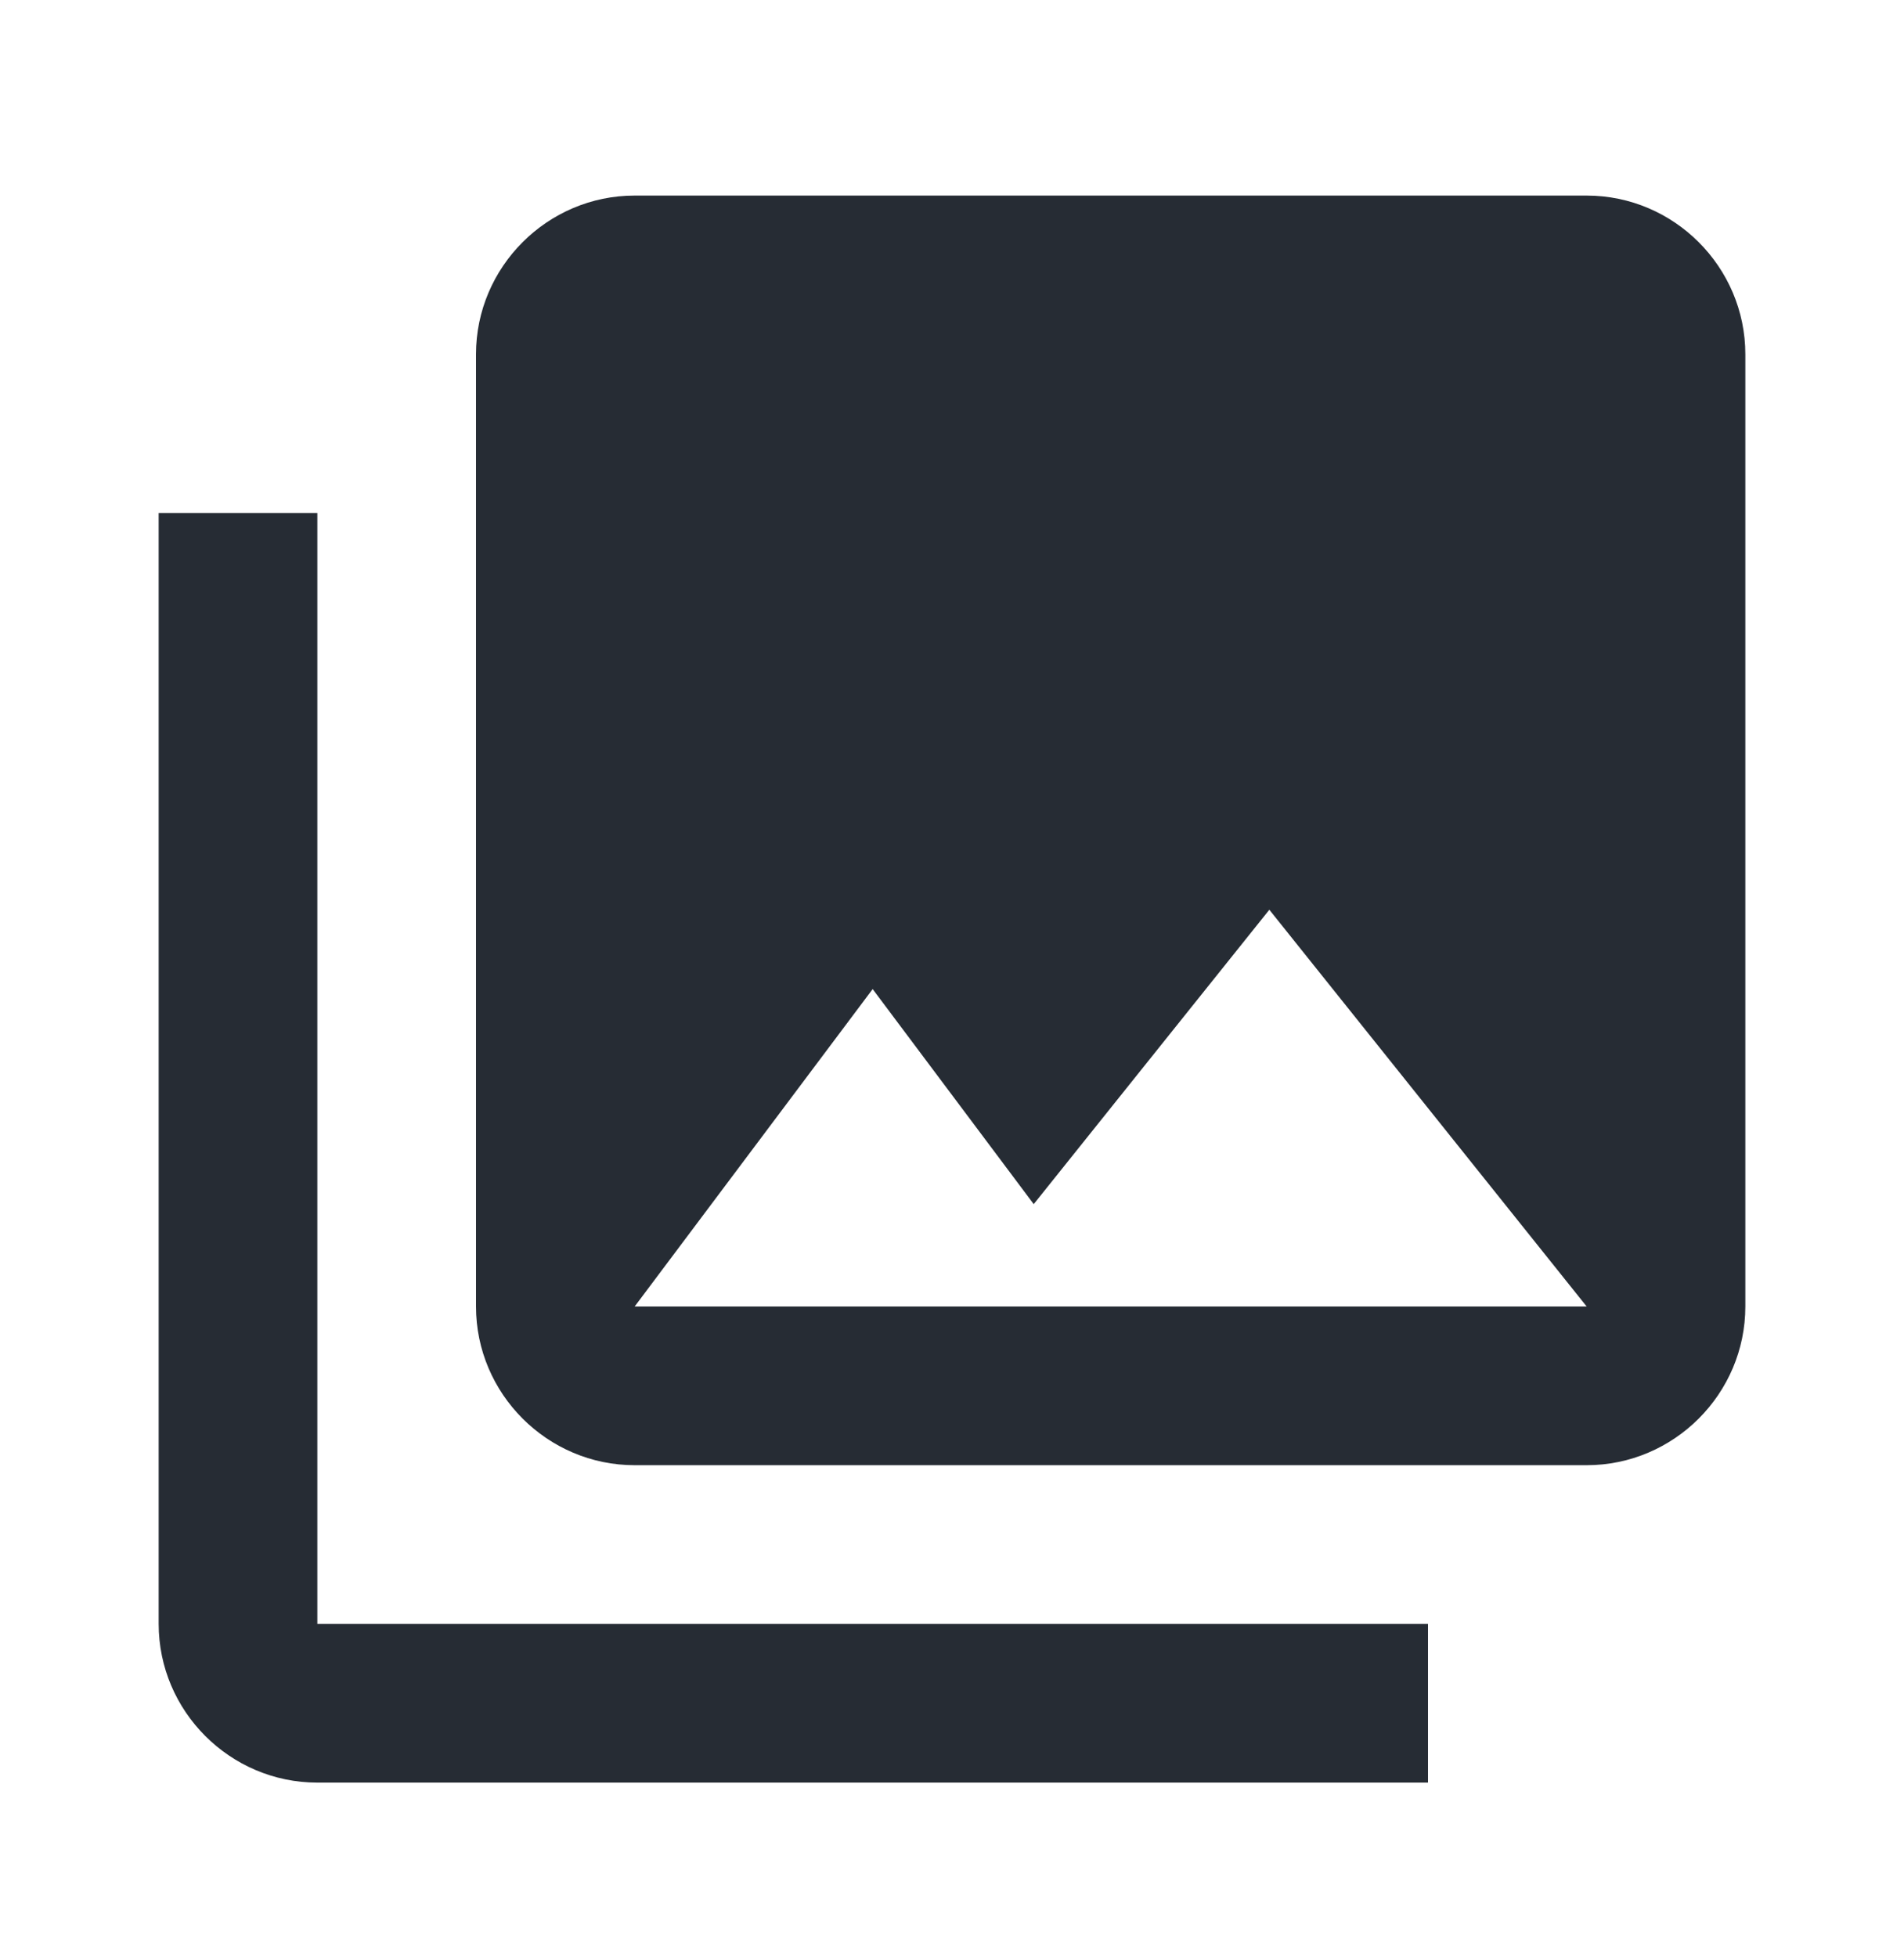 <svg width="36" height="37" viewBox="0 0 36 37" fill="none" xmlns="http://www.w3.org/2000/svg">
<g id="filled/image/collections" clip-path="url(#clip0_11751_20751)">
<path id="Vector" d="M33 24.697V6.697C33 5.047 31.65 3.697 30 3.697H12C10.35 3.697 9 5.047 9 6.697V24.697C9 26.347 10.35 27.697 12 27.697H30C31.65 27.697 33 26.347 33 24.697ZM16.5 18.697L19.545 22.762L24 17.197L30 24.697H12L16.5 18.697ZM3 9.697V30.697C3 32.347 4.35 33.697 6 33.697H27V30.697H6V9.697H3Z" fill="#262C34"/>
</g>
<defs>
<clipPath id="clip0_11751_20751">
<rect width="36" height="36" fill="white" transform="translate(0 0.697)"/>
</clipPath>
</defs>
</svg>
